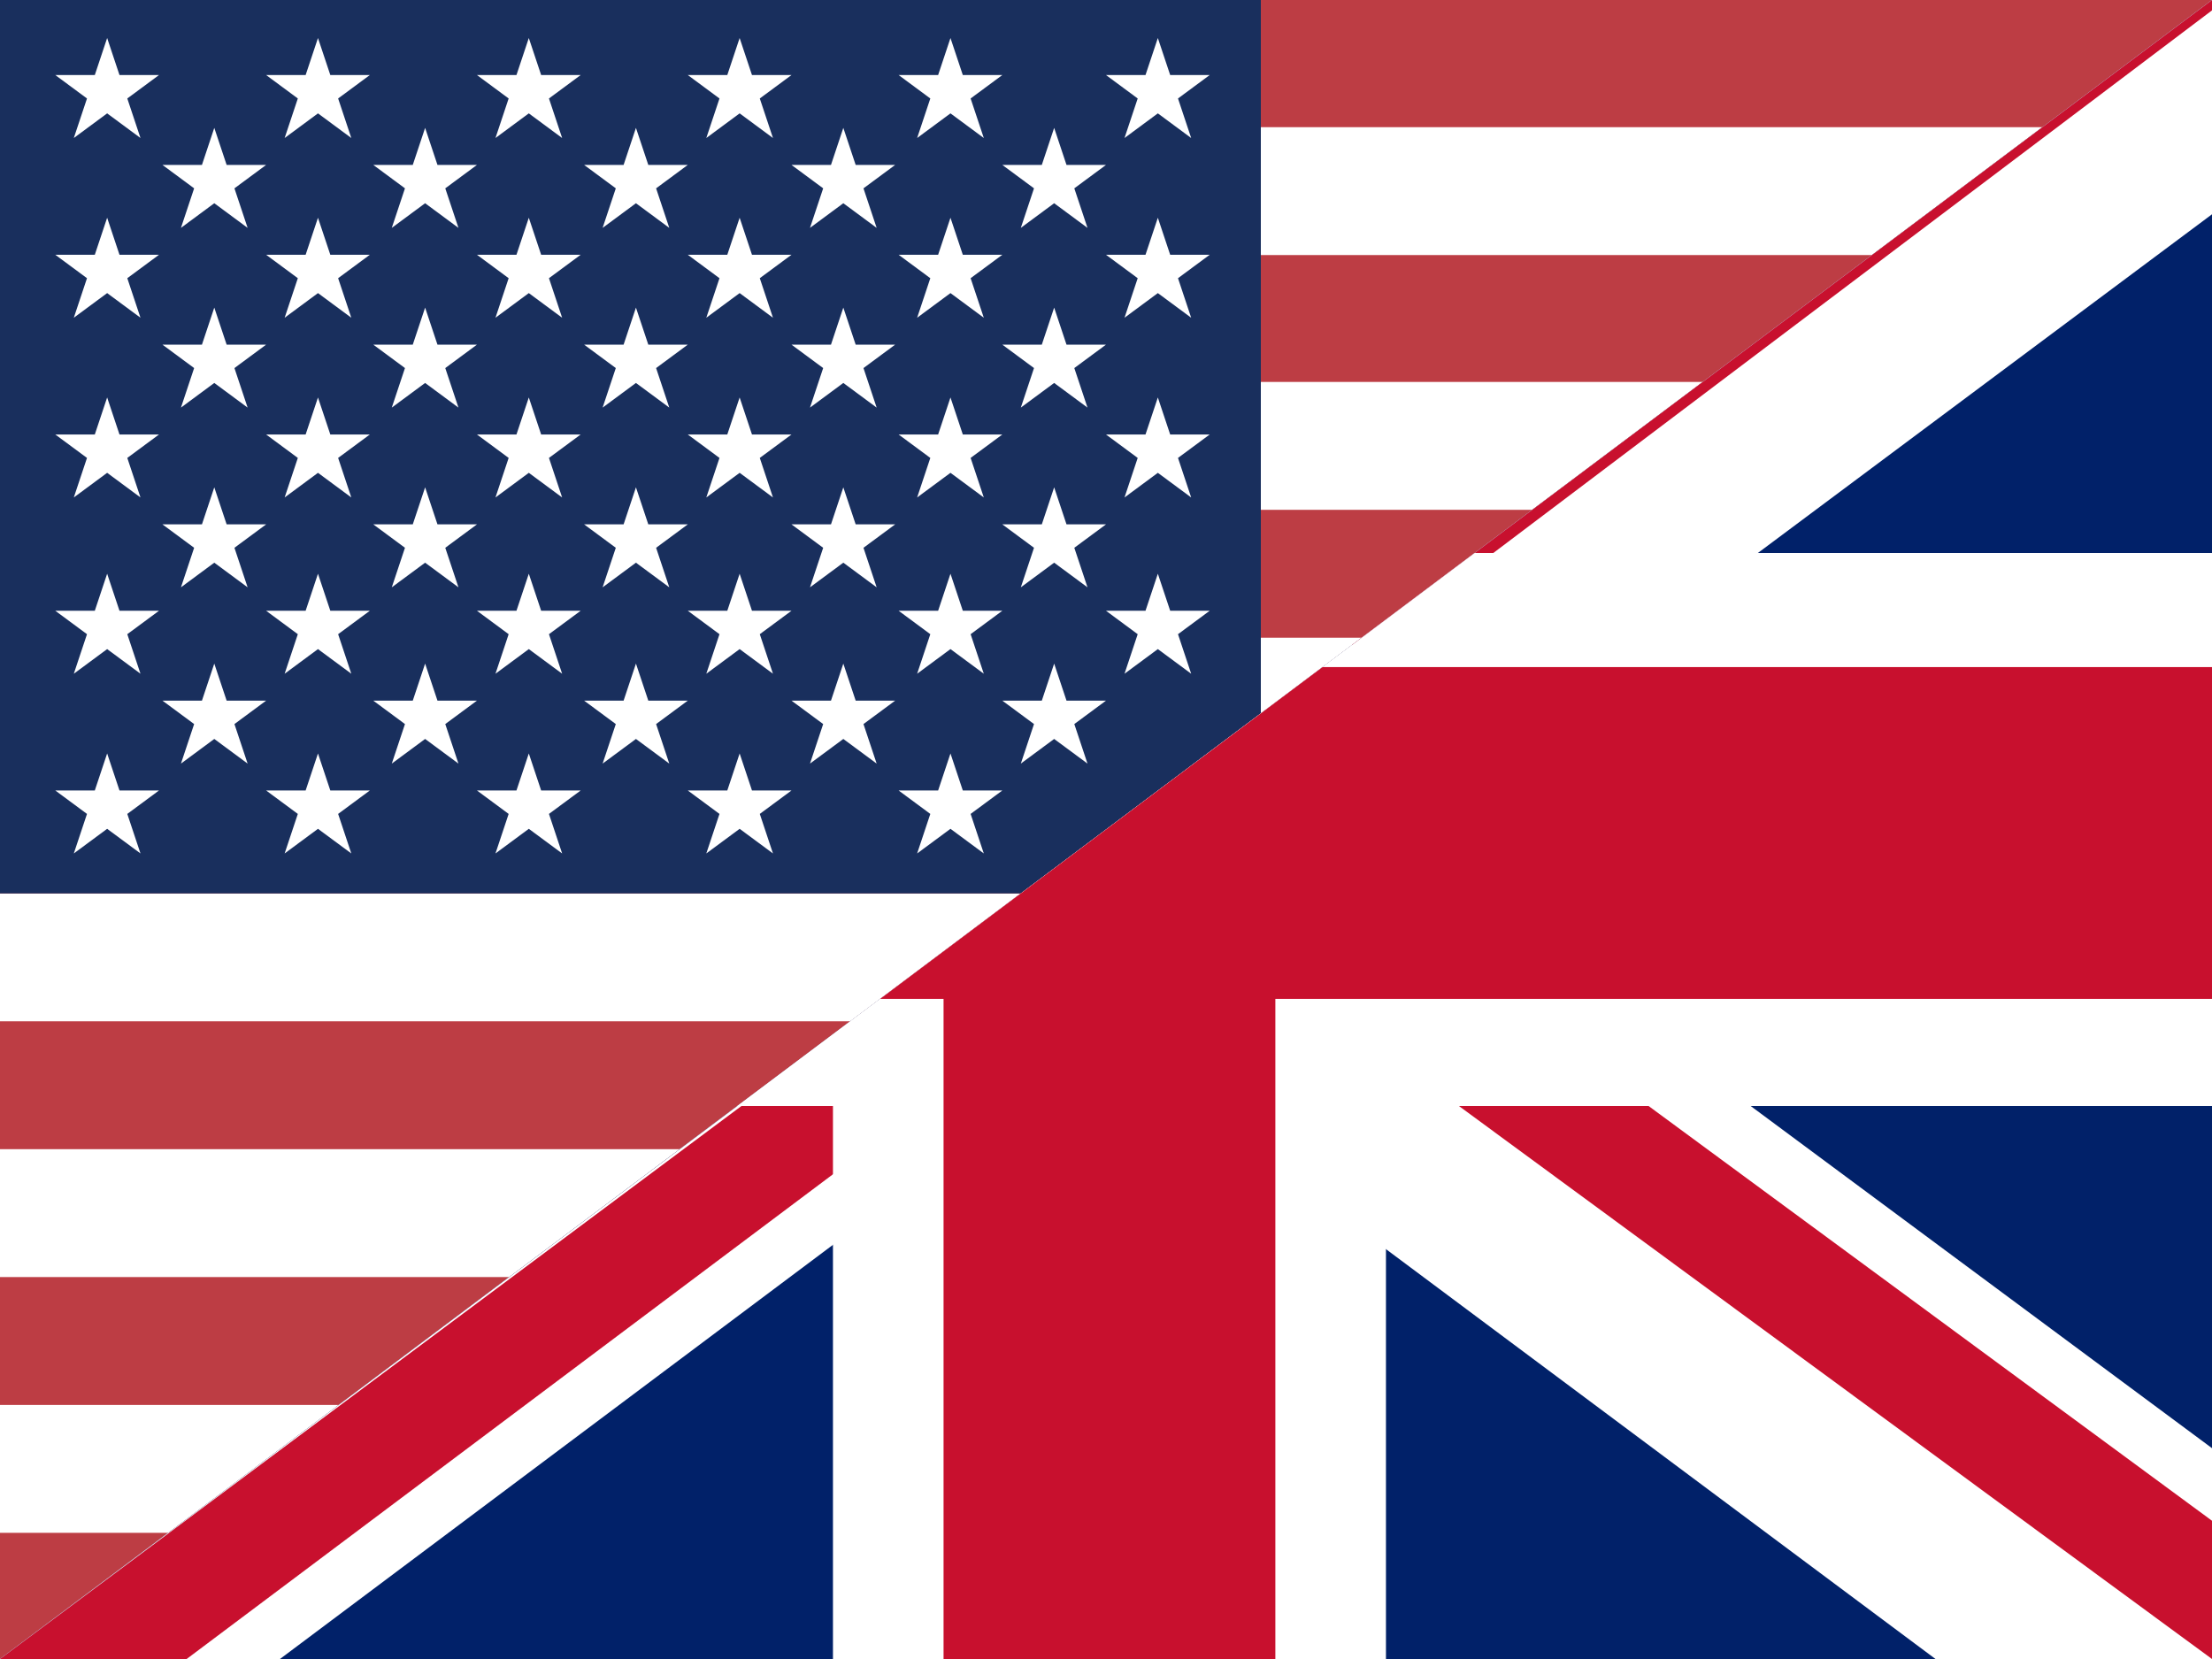 <svg xmlns="http://www.w3.org/2000/svg" viewBox="0 0 640 480">
  <!-- We define the clipPaths for the diagonally cut halves -->
  <defs>
    <clipPath id="clip-left">
      <polygon points="0,0 640,0 0,480" />
    </clipPath>
    <clipPath id="clip-right">
      <polygon points="640,0 640,480 0,480" />
    </clipPath>
  </defs>

  <!-- USA flag on the left (cropped diagonally) -->
  <g clip-path="url(#clip-left)">
    <path fill="#bd3d44" d="M0 0h640v480H0"/>
    <path stroke="#fff" stroke-width="37" d="M0 55.3h640M0 129h640M0 203h640M0 277h640M0 351h640M0 425h640"/>
    <path fill="#192f5d" d="M0 0h364.8v258.5H0"/>
    <marker id="us-a" markerHeight="30" markerWidth="30">
        <path fill="#fff" d="m14 0 9 27L0 10h28L5 27z"/>
    </marker>
  <path fill="none" marker-mid="url(#us-a)" d="m0 0 16 11h61 61 61 61 60L47 37h61 61 60 61L16 63h61 61 61 61 60L47 89h61 61 60 61L16 115h61 61 61 61 60L47 141h61 61 60 61L16 166h61 61 61 61 60L47 192h61 61 60 61L16 218h61 61 61 61 60z"/>
  </g>

  <!-- UK flag on the right (cropped diagonally) -->
  <g clip-path="url(#clip-right)">
    <path fill="#012169" d="M0 0h640v480H0z"/>
    <path fill="#FFF" d="m75 0 244 181L562 0h78v62L400 241l240 178v61h-80L320 301 81 480H0v-60l239-178L0 64V0z"/>
    <path fill="#C8102E" d="m424 281 216 159v40L369 281zm-184 20 6 35L54 480H0zM640 0v3L391 191l2-44L590 0zM0 0l239 176h-60L0 42z"/>
    <path fill="#FFF" d="M241 0v480h160V0zM0 160v160h640V160z"/>
    <path fill="#C8102E" d="M0 193v96h640v-96zM273 0v480h96V0z"/>
  </g>
</svg>
<!-- Created by Jordi Mas - jordimas96.github.io -->
